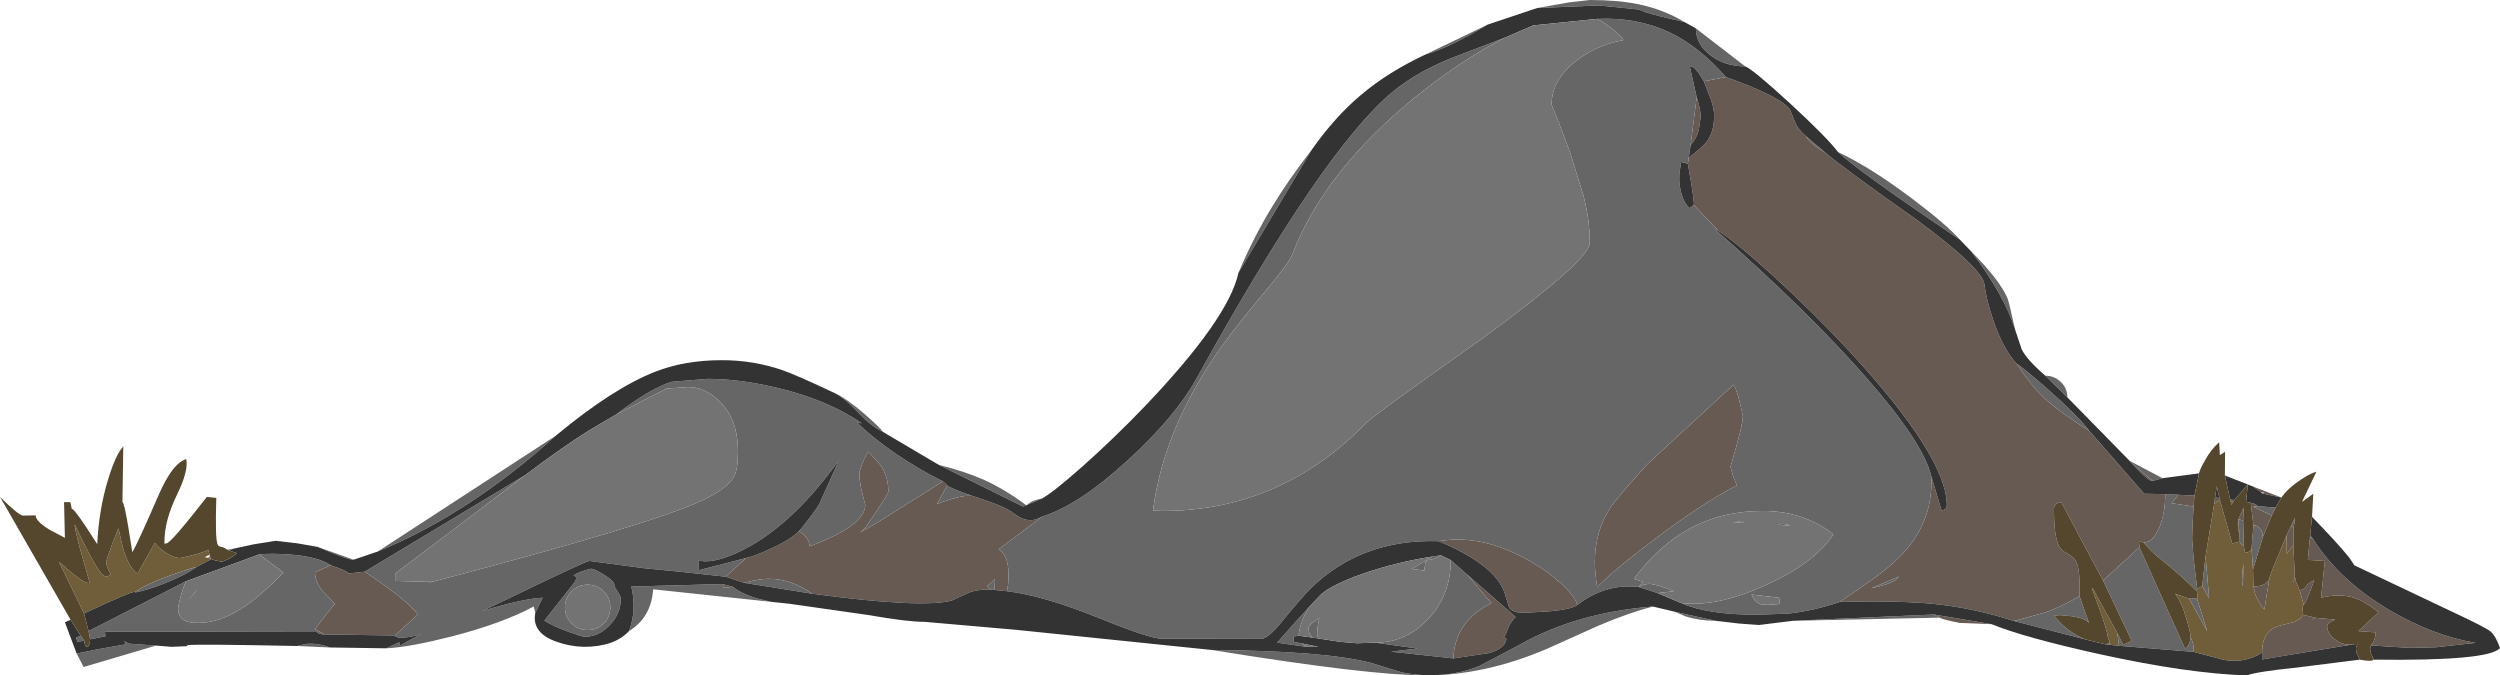 <?xml version="1.0" encoding="UTF-8" standalone="no"?>
<svg xmlns:ffdec="https://www.free-decompiler.com/flash" xmlns:xlink="http://www.w3.org/1999/xlink" ffdec:objectType="shape" height="160.8px" width="595.2px" xmlns="http://www.w3.org/2000/svg">
  <g transform="matrix(1.0, 0.0, 0.0, 1.0, 0.0, -0.2)">
    <path d="M78.7 134.75 L80.85 135.55 Q83.0 136.4 83.0 136.75 L86.85 136.3 92.5 140.25 Q97.45 143.9 99.5 146.5 L94.0 151.5 77.3 151.25 75.0 150.0 77.3 146.95 Q79.35 144.35 79.75 144.0 L76.7 140.8 Q75.0 138.6 75.0 136.5 L78.7 134.75 M224.5 114.8 L225.5 115.75 223.1 120.2 Q224.2 119.7 226.3 119.1 229.0 118.25 230.35 118.25 L231.6 118.3 232.8 118.7 Q239.55 120.9 241.15 122.3 L242.75 123.35 Q244.1 124.05 245.4 124.05 246.6 124.05 248.2 123.15 L237.75 131.0 Q240.05 132.3 240.1 136.75 240.15 139.0 239.75 140.95 L236.75 140.65 236.9 138.05 235.0 139.75 236.05 140.6 Q232.45 140.45 230.45 141.4 L226.65 143.15 Q219.65 145.1 193.35 141.55 188.4 138.0 182.9 138.0 180.85 138.0 177.15 138.95 L172.75 137.5 177.65 133.05 Q179.2 132.8 183.15 131.0 188.05 128.8 190.25 126.65 L191.45 127.55 Q192.65 128.7 192.75 130.25 206.0 125.35 206.0 120.4 L205.3 117.65 Q204.6 115.0 204.6 112.65 L205.25 110.65 Q206.05 108.65 206.75 107.75 L209.35 110.6 Q211.5 113.35 211.5 117.25 211.5 117.85 205.95 125.95 L204.75 127.0 208.9 124.6 224.5 114.8 M410.9 18.55 Q424.15 23.25 426.2 26.4 L427.3 29.15 Q428.0 30.95 429.95 32.6 430.7 34.25 434.65 36.6 438.75 40.15 456.35 52.55 472.0 64.1 472.45 67.9 472.9 71.65 474.65 76.7 477.0 83.45 480.1 86.75 483.45 91.9 486.85 95.1 490.45 98.4 497.45 102.8 L510.5 117.75 515.5 117.85 Q515.5 122.6 514.0 126.0 512.5 129.35 510.4 129.35 L509.25 129.15 509.35 130.5 500.7 138.4 495.65 129.0 490.75 119.75 Q489.7 119.95 489.3 120.35 489.0 120.7 489.0 121.5 489.0 127.45 490.05 129.85 490.65 131.3 492.3 132.05 493.85 132.85 494.4 134.15 495.3 136.4 495.1 142.15 490.45 144.8 487.0 146.0 L479.5 148.05 Q469.85 144.95 460.55 144.0 452.1 143.15 438.05 143.5 L444.65 138.95 Q449.2 135.8 451.95 133.1 460.35 124.9 459.8 113.55 L462.25 121.75 Q463.5 121.5 463.5 120.5 463.5 108.9 440.05 83.55 431.35 74.2 421.8 65.55 413.2 57.75 409.05 55.1 L403.25 49.0 Q403.5 48.5 401.85 39.2 L402.05 37.75 Q405.45 35.15 406.35 33.9 408.1 31.6 408.1 27.75 408.1 26.1 407.35 23.9 L405.65 19.55 410.9 18.55 M518.65 118.0 L522.45 118.2 522.25 120.8 517.0 120.0 518.65 118.0 M512.5 114.7 Q511.9 114.9 509.55 112.6 L507.3 110.25 512.5 114.7 M540.85 122.95 L538.75 128.05 Q538.75 126.9 538.1 126.1 537.45 125.25 536.5 125.25 L535.85 119.9 Q537.25 120.2 537.5 120.7 L536.45 120.8 540.85 122.95 M536.5 139.85 Q538.05 139.85 539.2 139.25 L540.25 138.2 539.1 145.3 Q537.5 143.4 536.85 141.45 L536.5 139.85 M544.4 127.65 L545.45 125.45 546.1 125.8 546.0 129.95 544.45 132.05 544.4 127.65 M546.35 137.5 L546.65 138.75 546.05 138.75 546.35 137.5 M547.5 140.75 Q548.55 140.55 549.0 139.85 549.55 139.0 550.95 138.35 549.0 143.9 548.45 144.15 L547.5 140.75 M548.35 146.6 L551.05 147.2 550.4 147.65 551.3 147.3 556.0 147.7 555.05 148.15 Q554.05 148.7 554.05 149.3 554.05 150.95 555.8 152.35 557.65 153.85 559.95 153.65 L538.55 157.2 538.55 155.6 Q538.55 150.4 542.55 149.2 L545.8 148.4 Q547.6 147.85 548.35 146.6 M564.5 153.85 Q565.65 152.5 565.5 150.75 L561.5 150.45 566.25 146.0 Q563.15 143.35 560.35 142.5 557.0 141.45 552.6 142.5 L553.5 133.75 549.45 133.5 549.95 128.1 550.75 128.6 Q556.95 138.4 568.95 145.5 579.4 151.6 589.4 153.25 L579.95 154.3 573.95 154.45 568.85 154.15 564.5 153.85 M536.45 116.05 L543.15 118.65 538.65 117.7 539.15 117.5 538.3 117.4 536.45 116.05 M528.5 119.2 L527.15 120.15 527.35 118.65 528.4 118.75 528.5 119.2 M531.1 119.6 L530.95 119.1 531.95 119.25 531.7 119.7 531.1 119.6 M532.95 123.8 L534.15 121.05 534.05 124.15 532.95 123.8 M498.0 140.2 L498.2 140.2 498.15 140.2 498.0 140.2 M403.95 23.35 Q404.9 26.3 404.9 28.05 L404.45 31.15 Q403.8 33.4 402.5 34.75 L403.95 23.35 M380.25 140.0 Q379.7 136.35 379.7 134.05 379.7 126.6 383.55 120.8 384.4 119.45 392.05 110.85 L412.75 91.75 Q413.8 93.65 414.95 99.25 414.95 101.4 412.0 111.3 L412.6 113.55 413.5 115.75 Q405.15 120.1 393.9 128.6 384.05 136.0 380.25 140.0 M370.95 138.6 L370.6 138.25 370.9 138.65 370.95 138.6 M342.55 129.05 Q353.0 127.2 364.7 134.05 369.15 136.65 372.3 139.7 375.25 142.6 375.5 144.25 374.25 145.25 368.8 145.75 L362.85 146.1 Q360.05 146.1 359.3 144.85 L358.2 141.3 Q355.95 134.7 342.55 129.05 M349.15 136.85 L360.85 147.1 Q359.55 148.25 358.85 150.3 358.25 151.95 357.85 151.95 358.4 151.95 358.65 152.3 358.35 154.6 354.45 155.7 L346.0 156.95 Q346.25 152.45 348.45 149.25 350.7 146.0 355.1 143.8 L349.15 136.85 M451.25 138.35 L452.15 137.45 445.5 140.25 Q449.55 139.4 451.25 138.35 M461.85 147.25 L460.4 146.5 474.15 148.8 466.55 148.5 Q462.4 147.7 461.85 147.25 M174.45 139.9 L172.35 140.15 172.05 139.25 174.45 139.9" fill="#665a53" fill-rule="evenodd" stroke="none"/>
    <path d="M50.35 133.3 L46.75 135.2 Q45.1 135.55 40.8 137.1 34.9 139.2 32.15 141.15 31.75 140.75 20.0 146.25 L14.05 134.0 14.15 134.05 17.35 136.8 Q20.65 139.45 21.35 138.9 L19.65 132.95 Q18.2 127.95 17.75 125.1 L17.8 125.1 Q22.75 135.5 24.4 137.0 25.35 137.95 26.35 136.9 25.3 135.05 25.3 134.05 25.3 133.45 26.75 129.65 L28.2 125.95 29.25 130.6 Q30.7 135.5 32.75 136.75 L36.85 129.45 Q37.65 130.5 39.25 131.65 41.3 133.05 42.9 133.05 47.8 132.05 49.6 131.1 L49.9 132.25 48.75 132.85 49.5 133.0 50.2 133.15 50.35 133.3 M536.4 135.8 L536.5 139.85 536.85 141.45 Q537.5 143.4 539.1 145.3 L540.25 138.2 540.3 137.8 Q540.45 137.0 544.4 127.65 L544.45 132.05 546.0 129.95 546.35 137.5 546.05 138.75 546.65 138.75 547.5 140.75 548.45 144.15 548.25 144.6 Q548.15 145.3 548.35 146.6 547.6 147.85 545.8 148.4 L542.55 149.2 Q538.55 150.4 538.55 155.6 534.35 158.2 529.45 157.3 L522.3 155.4 Q522.3 153.2 521.5 151.95 521.65 151.2 520.6 147.7 519.4 143.5 517.85 141.55 L521.2 142.75 525.5 150.5 523.05 142.65 523.2 142.2 523.05 141.0 523.1 140.35 524.3 139.75 525.95 142.65 525.1 132.65 527.15 120.15 528.5 119.2 531.45 129.6 533.25 129.15 533.35 129.5 534.2 130.25 534.5 131.75 Q535.75 131.75 536.05 130.8 L536.4 135.8 M531.7 119.7 L531.25 120.4 531.1 119.6 531.7 119.7 M533.15 127.3 Q532.75 125.8 532.8 124.7 L532.9 123.9 533.15 127.3 M533.85 136.9 Q533.7 139.3 534.0 139.7 L534.1 134.25 533.85 136.9 M502.1 153.2 Q502.3 152.85 502.1 152.55 L501.8 151.7 Q501.8 150.85 500.0 145.6 L498.0 140.2 498.15 140.2 498.2 140.2 504.1 150.95 504.5 153.95 502.55 153.75 502.1 153.2" fill="#705e3a" fill-rule="evenodd" stroke="none"/>
    <path d="M492.2 94.8 L486.95 89.65 Q489.1 89.65 490.65 91.15 492.2 92.65 492.2 94.8 M479.75 78.65 Q477.15 70.35 469.25 60.0 475.95 66.7 477.9 71.1 478.3 72.0 479.75 78.65 M466.6 57.25 Q442.4 40.95 437.6 36.4 445.25 40.0 455.05 47.35 463.45 53.65 466.6 57.25 M415.5 16.0 Q410.65 16.0 407.2 13.35 403.75 10.7 403.75 6.95 L415.5 16.0 M401.05 5.45 L395.7 4.2 Q390.4 2.85 390.5 2.5 L380.6 1.5 366.0 2.1 373.65 0.75 378.55 0.2 Q385.15 0.2 390.05 1.2 396.05 2.45 401.05 5.45 M354.2 6.05 Q344.8 11.7 339.55 13.1 L354.2 6.05 M312.3 35.85 L294.85 65.15 Q298.3 56.95 302.7 49.7 306.7 43.05 312.3 35.85 M248.05 118.9 L244.45 120.45 Q245.75 119.25 248.05 118.9 M244.35 120.5 L243.55 120.8 223.55 110.9 Q229.55 112.35 234.4 114.5 239.5 116.85 244.35 120.5 M210.25 103.05 Q207.1 101.45 204.15 98.25 201.2 95.05 198.75 93.8 201.7 95.15 206.05 98.95 209.35 101.85 210.25 103.05 M132.3 103.95 Q111.7 122.55 89.95 131.5 L132.3 103.95 M84.2 133.45 Q83.3 133.7 75.6 130.4 L84.2 133.45 M46.75 135.2 Q43.85 137.3 38.75 139.25 34.75 140.8 32.2 141.25 L32.15 141.15 Q34.9 139.2 40.8 137.1 45.1 135.55 46.75 135.2 M21.1 150.45 L44.25 138.6 Q42.9 141.9 42.4 144.95 42.4 146.85 43.55 147.7 44.65 148.5 47.15 148.5 52.05 148.5 57.3 145.2 61.8 142.4 67.5 136.5 L61.7 132.2 Q64.4 131.9 68.65 132.2 75.55 132.65 78.7 134.75 L75.0 136.5 Q75.0 138.6 76.7 140.8 L79.75 144.0 Q79.35 144.35 77.3 146.95 L75.0 150.0 77.3 151.25 Q75.45 151.2 75.5 150.5 L25.0 150.6 25.1 151.7 21.45 152.4 21.1 150.45 M86.85 136.3 L125.15 113.25 94.1 136.75 94.05 138.5 102.55 138.75 101.75 139.0 103.2 138.65 Q154.8 125.1 166.95 119.45 173.0 116.65 174.7 113.75 175.7 112.05 175.7 107.7 175.7 99.95 171.2 95.65 167.8 92.35 163.85 92.35 L158.7 92.7 146.65 98.9 Q154.95 92.6 159.9 91.1 L168.45 90.4 Q176.5 90.4 185.9 92.75 197.5 95.65 205.2 101.0 L204.0 100.75 Q207.45 104.2 213.15 108.15 218.95 112.1 224.5 114.8 L208.9 124.6 204.75 127.0 205.95 125.95 Q211.5 117.85 211.5 117.25 211.5 113.35 209.35 110.6 L206.75 107.75 Q206.05 108.65 205.25 110.65 L204.6 112.65 Q204.6 115.0 205.3 117.65 L206.0 120.4 Q206.0 125.35 192.75 130.25 192.65 128.7 191.45 127.55 L190.25 126.65 Q194.1 121.95 195.1 120.1 L199.75 109.75 Q189.4 124.2 178.35 130.35 172.0 133.85 167.85 133.85 L166.25 133.7 166.4 135.95 177.65 133.05 172.75 137.5 162.2 136.35 153.05 135.45 146.7 134.6 140.35 133.75 Q139.5 133.75 120.65 142.9 L114.75 145.7 Q124.45 142.75 129.2 142.5 L127.45 146.1 127.05 144.6 Q119.65 148.6 107.45 151.75 97.35 154.3 92.0 154.55 L95.05 153.1 95.25 153.95 Q97.5 152.55 100.25 151.25 97.15 152.05 95.1 152.05 L94.2 151.8 94.0 151.5 99.5 146.5 Q97.45 143.9 92.5 140.25 L86.85 136.3 M225.5 115.75 Q226.2 116.45 231.6 118.3 L230.35 118.25 Q229.0 118.25 226.3 119.1 224.2 119.7 223.1 120.2 L225.5 115.75 M248.2 123.15 Q256.9 120.45 268.7 109.6 279.9 99.3 284.85 90.35 315.2 35.45 331.75 21.9 337.9 16.9 347.05 13.45 L358.2 9.2 353.65 11.7 Q345.2 16.65 337.05 23.25 315.25 41.0 307.7 60.7 306.9 62.8 301.85 68.8 294.75 77.35 291.6 81.65 277.1 101.55 274.5 121.75 L276.65 121.85 Q304.85 121.85 325.15 101.0 327.1 99.0 353.3 80.5 378.5 62.05 378.5 58.0 378.5 52.7 377.0 46.8 L373.75 36.35 371.2 29.6 369.4 25.1 Q369.4 19.35 375.05 14.85 379.95 10.95 386.5 9.75 386.1 8.8 383.7 6.95 381.4 5.15 380.15 4.7 389.55 4.25 397.25 7.8 404.5 11.2 410.9 18.55 L405.65 19.55 404.5 17.7 Q403.2 15.85 402.3 16.0 L403.95 23.35 402.5 34.75 402.05 37.75 401.85 39.2 400.25 38.75 Q399.8 41.25 399.8 42.65 399.8 44.4 400.25 46.05 400.85 48.5 402.25 49.75 L403.25 49.0 409.05 55.1 408.0 54.5 Q430.7 74.5 444.4 90.2 457.85 105.55 459.8 113.55 460.35 124.9 451.95 133.1 449.2 135.8 444.65 138.95 L438.05 143.5 Q431.7 145.65 425.65 146.3 L418.2 146.55 Q406.4 146.55 400.2 143.75 408.55 144.85 420.3 139.55 431.95 134.3 436.5 127.45 434.65 125.85 431.85 124.5 426.35 121.85 419.75 121.85 410.65 121.85 403.35 125.5 395.4 129.45 389.0 138.0 L391.2 138.75 390.1 139.95 Q382.25 139.05 375.5 144.25 375.25 142.6 372.3 139.7 369.15 136.65 364.7 134.05 353.0 127.2 342.55 129.05 324.15 128.45 312.05 140.3 310.05 142.25 304.9 148.55 301.8 152.3 300.2 152.3 L276.5 152.25 Q273.75 152.25 261.55 147.3 248.4 142.0 239.75 140.95 240.15 139.0 240.1 136.75 240.05 132.3 237.75 131.0 L248.2 123.15 M429.95 32.6 L434.65 36.6 Q430.7 34.25 429.95 32.6 M480.1 86.75 Q481.95 87.95 487.35 92.7 494.35 98.85 497.45 102.8 490.45 98.4 486.85 95.1 483.45 91.9 480.1 86.75 M515.5 117.85 L518.65 118.0 517.0 120.0 522.25 120.8 Q521.9 126.2 521.9 128.45 L522.25 133.15 523.1 140.35 523.05 141.0 Q518.85 136.85 514.7 133.55 511.85 131.3 510.4 129.35 512.5 129.35 514.0 126.0 515.5 122.6 515.5 117.85 M514.85 114.05 L512.5 114.7 507.3 110.25 507.0 109.9 514.85 114.05 M541.8 121.05 L540.85 122.95 536.45 120.8 537.5 120.7 541.8 121.05 M538.75 128.05 L536.4 135.8 536.05 130.8 536.5 125.25 Q537.45 125.25 538.1 126.1 538.75 126.9 538.75 128.05 M545.45 125.45 L546.4 123.45 546.1 125.8 545.45 125.45 M549.95 128.1 L550.0 127.65 550.75 128.6 549.95 128.1 M525.1 132.65 L525.95 142.65 524.3 139.75 525.1 132.65 M523.05 142.65 L525.5 150.5 521.2 142.75 523.05 142.65 M521.5 151.95 Q522.3 153.2 522.3 155.4 L504.5 153.95 504.1 150.95 505.5 153.75 507.5 152.75 500.7 138.4 509.35 130.5 520.25 154.75 Q521.4 153.75 521.5 151.95 M533.15 127.3 L532.9 123.9 532.95 123.8 534.05 124.15 534.2 130.25 533.35 129.5 533.25 129.15 533.15 127.3 M533.85 136.9 L534.1 134.25 534.0 139.7 Q533.7 139.3 533.85 136.9 M479.5 148.05 L487.0 146.0 Q490.45 144.8 495.1 142.15 L497.35 148.55 Q496.55 147.45 493.55 146.95 L490.6 146.65 489.0 146.75 Q491.1 149.45 494.0 151.2 495.65 152.2 496.75 152.5 L479.5 148.05 M501.5 153.65 L502.1 153.2 502.55 153.75 501.5 153.65 M498.2 140.2 L498.15 140.2 498.2 140.2 M370.95 138.6 L370.9 138.65 370.6 138.25 370.95 138.6 M380.25 140.0 Q384.05 136.0 393.9 128.6 405.15 120.1 413.5 115.75 L412.6 113.55 412.0 111.3 Q414.95 101.4 414.95 99.25 413.8 93.65 412.75 91.75 L392.05 110.85 Q384.4 119.45 383.55 120.8 379.7 126.6 379.7 134.05 379.7 136.35 380.25 140.0 M394.65 141.4 L390.15 139.95 391.35 139.4 392.5 139.2 Q394.2 139.2 398.55 140.95 L394.65 141.4 M408.45 148.0 Q404.6 148.0 401.3 146.95 L398.75 145.85 408.45 148.0 M393.5 144.6 Q387.6 146.15 380.35 149.25 L368.25 154.7 Q353.4 161.0 339.45 161.0 325.8 161.0 288.55 154.95 315.45 155.15 326.5 158.05 L332.95 160.05 Q336.15 160.95 340.55 160.95 346.95 160.95 352.25 158.75 L361.7 153.75 Q375.3 146.05 393.5 144.6 M183.75 143.5 L155.5 140.5 Q155.05 147.2 149.75 150.45 151.65 145.4 150.3 139.85 L172.05 139.25 172.35 140.15 174.45 139.9 Q176.6 141.65 180.5 142.75 L183.75 143.5 M78.5 154.35 L70.75 154.0 72.9 153.5 Q75.65 153.25 78.5 154.35 M37.15 153.9 L19.9 159.0 18.25 155.8 23.45 154.75 29.35 153.7 Q30.0 153.7 29.85 153.35 L29.55 152.85 30.75 153.45 37.15 153.9 M341.1 132.7 L343.0 132.4 Q341.25 133.5 340.25 133.5 339.55 133.5 339.35 134.1 L339.1 136.05 336.15 135.65 341.1 132.7 M345.4 133.55 L349.15 136.85 355.1 143.8 Q350.7 146.0 348.45 149.25 346.25 152.45 346.0 156.95 L331.15 155.35 337.5 154.6 327.4 153.2 Q334.85 153.2 340.15 147.45 345.4 141.7 345.4 133.55 M313.85 152.2 L312.55 152.0 Q311.55 151.35 311.55 149.75 311.55 149.15 312.85 148.2 L314.1 147.4 Q313.5 150.0 313.6 151.35 L313.85 152.2 M309.15 151.55 L308.0 151.75 308.0 153.0 310.0 153.4 311.0 154.2 304.05 153.2 308.85 147.8 311.6 144.8 310.45 147.0 Q309.4 149.35 309.15 151.55 M451.25 138.35 Q449.55 139.4 445.5 140.25 L452.15 137.45 451.25 138.35 M460.4 146.5 L461.85 147.25 426.9 148.0 460.4 146.5 M424.0 124.95 Q424.8 124.8 426.3 125.35 L423.45 125.15 424.0 124.95 M413.95 124.35 Q415.25 124.1 415.25 124.5 L412.65 124.65 413.95 124.35 M423.7 144.0 Q423.7 142.5 423.5 142.5 L417.0 141.75 Q417.8 143.75 419.45 144.15 L421.05 144.2 423.7 144.0 M236.05 140.6 L235.0 139.75 236.9 138.05 236.75 140.65 236.05 140.6 M177.15 138.95 Q180.85 138.0 182.9 138.0 188.4 138.0 193.35 141.55 L177.15 138.95 M46.5 141.2 L44.75 143.25 47.0 140.5 46.5 141.2 M20.05 152.75 L18.4 153.0 18.1 152.0 19.2 151.55 20.05 152.75 M134.5 144.8 Q134.5 147.05 136.1 148.65 137.65 150.2 139.9 150.2 142.15 150.2 143.75 148.65 145.3 147.05 145.3 144.8 145.3 142.55 143.75 141.0 142.15 139.4 139.9 139.4 137.65 139.4 136.1 141.0 134.5 142.55 134.5 144.8 M136.5 137.25 Q137.85 136.25 140.75 135.6 141.45 135.6 143.75 137.0 146.25 138.55 146.25 139.4 146.25 139.9 147.05 141.05 147.8 142.2 147.8 142.7 147.8 146.35 145.1 149.1 142.5 151.8 139.2 151.8 138.6 151.8 135.3 150.6 131.5 149.2 129.6 147.95 L136.7 138.95 Q137.75 137.4 136.5 137.25" fill="#666666" fill-rule="evenodd" stroke="none"/>
    <path d="M486.95 89.65 L492.2 94.8 507.0 109.9 507.3 110.25 509.55 112.6 Q511.9 114.9 512.5 114.7 L514.85 114.05 523.55 112.9 522.45 118.2 518.65 118.0 515.5 117.85 510.5 117.75 497.45 102.8 Q494.35 98.85 487.35 92.7 481.95 87.95 480.1 86.75 477.0 83.45 474.65 76.7 472.9 71.65 472.45 67.9 472.0 64.1 456.35 52.55 438.75 40.15 434.65 36.6 L429.95 32.6 Q428.0 30.95 427.3 29.15 L426.2 26.4 Q424.15 23.25 410.9 18.55 404.5 11.2 397.25 7.8 389.55 4.25 380.15 4.7 L365.05 6.25 358.2 9.2 347.05 13.45 Q337.9 16.9 331.75 21.9 315.2 35.45 284.85 90.35 279.9 99.3 268.7 109.6 256.9 120.45 248.2 123.15 246.6 124.05 245.4 124.05 244.1 124.05 242.75 123.35 L241.15 122.3 Q239.55 120.9 232.8 118.7 L231.6 118.3 Q226.2 116.45 225.5 115.75 L224.5 114.8 Q218.95 112.1 213.15 108.15 207.45 104.2 204.0 100.75 L205.2 101.0 Q197.5 95.65 185.9 92.75 176.5 90.4 168.45 90.4 L159.9 91.1 Q154.95 92.6 146.65 98.9 L140.2 102.7 Q133.6 106.85 125.15 113.25 L86.85 136.3 83.0 136.75 Q83.0 136.4 80.85 135.55 L78.7 134.75 Q75.55 132.65 68.65 132.2 64.4 131.9 61.7 132.2 L44.25 138.6 21.1 150.45 20.0 146.25 Q31.75 140.75 32.15 141.15 L32.2 141.25 Q34.75 140.8 38.75 139.25 43.85 137.3 46.75 135.2 L50.35 133.3 51.15 133.6 52.7 133.9 Q53.2 133.9 54.35 133.3 55.55 132.7 56.4 131.9 L54.55 131.25 55.5 130.85 60.35 129.8 65.65 128.95 70.75 129.55 75.6 130.4 Q83.3 133.7 84.2 133.45 L89.95 131.5 Q111.7 122.55 132.3 103.95 145.9 92.65 156.0 88.7 163.0 85.95 171.9 85.95 179.3 85.95 186.2 88.3 189.55 89.45 198.75 93.8 201.2 95.05 204.15 98.25 207.1 101.45 210.25 103.05 L223.55 110.9 243.55 120.8 244.35 120.5 244.45 120.45 248.05 118.9 Q250.65 117.5 257.55 111.4 265.1 104.7 272.5 97.0 292.5 76.05 294.85 65.15 L312.3 35.85 Q317.75 28.1 323.9 22.9 330.5 17.3 339.55 13.1 344.8 11.7 354.2 6.05 L366.0 2.1 380.6 1.5 390.5 2.5 Q390.4 2.85 395.7 4.2 L401.05 5.45 403.75 6.95 Q403.75 10.7 407.2 13.35 410.65 16.0 415.5 16.0 417.2 16.6 426.05 24.7 434.95 32.9 437.6 36.4 442.4 40.95 466.6 57.25 L469.25 60.0 Q477.15 70.35 479.75 78.65 L481.3 83.3 Q482.4 85.7 486.95 89.65 M543.15 118.65 L541.8 121.05 537.5 120.7 Q537.25 120.2 535.85 119.9 L534.75 119.7 535.15 115.55 531.95 119.25 530.95 119.1 529.7 113.4 536.45 116.05 538.3 117.4 538.65 117.7 543.15 118.65 M551.05 147.2 L551.3 147.3 550.4 147.65 551.05 147.2 M559.95 153.65 L560.1 153.6 561.45 153.5 Q560.6 154.2 561.1 155.7 L561.8 157.25 546.7 159.15 Q537.35 160.1 534.9 161.0 520.85 160.55 499.9 155.95 482.0 152.0 474.15 148.8 L460.4 146.5 426.9 148.0 418.75 149.0 414.0 148.65 408.45 148.0 398.75 145.85 393.5 144.6 Q375.3 146.05 361.7 153.75 L352.25 158.75 Q346.95 160.95 340.55 160.95 336.15 160.95 332.95 160.05 L326.5 158.05 Q315.45 155.15 288.55 154.95 L241.95 150.15 220.15 148.25 Q215.95 148.25 206.9 146.65 L188.0 143.95 183.75 143.5 180.5 142.75 Q176.6 141.65 174.45 139.9 L172.05 139.25 150.3 139.85 Q151.65 145.4 149.75 150.45 146.25 154.2 139.0 154.2 135.6 154.1 132.55 153.0 126.5 150.9 127.45 146.1 L129.2 142.5 Q124.45 142.75 114.75 145.7 L120.65 142.9 Q139.5 133.75 140.35 133.75 L146.7 134.6 153.05 135.45 162.2 136.35 172.75 137.5 177.15 138.95 193.35 141.55 Q219.65 145.1 226.65 143.15 L230.45 141.4 Q232.45 140.45 236.05 140.6 L236.75 140.65 239.75 140.95 Q248.4 142.0 261.55 147.3 273.75 152.25 276.5 152.25 L300.2 152.3 Q301.8 152.3 304.9 148.55 310.05 142.25 312.05 140.3 324.15 128.45 342.55 129.05 355.95 134.7 358.2 141.3 L359.3 144.85 Q360.05 146.1 362.85 146.1 L368.8 145.75 Q374.25 145.25 375.5 144.25 382.25 139.05 390.1 139.95 L390.15 139.95 394.65 141.4 400.2 143.75 Q406.4 146.55 418.2 146.55 L425.65 146.3 Q431.7 145.65 438.05 143.5 452.1 143.15 460.55 144.0 469.85 144.95 479.5 148.05 L496.75 152.5 501.5 153.65 502.55 153.75 504.5 153.95 522.3 155.4 529.45 157.3 Q534.35 158.2 538.55 155.6 L538.55 157.2 559.95 153.65 M565.15 157.25 L564.55 155.95 Q564.05 154.55 564.5 153.85 L568.85 154.15 573.95 154.45 579.95 154.3 589.4 153.25 Q579.4 151.6 568.95 145.5 556.95 138.4 550.75 128.6 L550.0 127.65 550.45 123.25 Q556.75 129.75 559.3 132.95 L560.55 134.8 584.25 146.05 Q591.75 149.55 592.95 150.55 594.2 151.6 595.2 154.5 592.5 157.6 565.15 157.25 M528.4 118.75 L527.35 118.65 527.75 116.0 528.4 118.75 M405.65 19.55 L407.35 23.9 Q408.1 26.1 408.1 27.75 408.1 31.6 406.35 33.9 405.45 35.15 402.05 37.75 L402.5 34.75 Q403.8 33.4 404.45 31.15 L404.9 28.05 Q404.9 26.3 403.95 23.35 L402.3 16.0 Q403.2 15.85 404.5 17.7 L405.65 19.55 M401.85 39.2 Q403.5 48.5 403.25 49.0 L402.25 49.75 Q400.85 48.5 400.25 46.05 399.8 44.4 399.8 42.65 399.8 41.25 400.25 38.75 L401.85 39.2 M409.05 55.1 Q413.2 57.75 421.8 65.55 431.35 74.2 440.05 83.55 463.5 108.9 463.5 120.5 463.5 121.5 462.25 121.75 L459.8 113.55 Q457.85 105.55 444.4 90.2 430.7 74.5 408.0 54.5 L409.05 55.1 M92.0 154.55 L78.5 154.35 Q75.65 153.25 72.9 153.5 L70.75 154.0 Q46.5 153.5 44.65 153.8 L44.45 154.05 40.85 154.2 37.15 153.9 30.75 153.45 29.55 152.85 29.85 153.35 Q30.0 153.7 29.35 153.7 L23.45 154.75 18.25 155.8 15.45 148.35 16.8 147.75 19.2 151.55 18.1 152.0 18.4 153.0 20.05 152.75 Q20.15 153.7 20.4 154.05 L20.95 154.2 21.35 153.45 21.45 152.4 25.1 151.7 25.0 150.6 75.5 150.5 Q75.45 151.2 77.3 151.25 L94.0 151.5 94.2 151.8 95.1 152.05 Q97.15 152.05 100.25 151.25 97.5 152.55 95.25 153.95 L95.05 153.1 92.0 154.55 M341.1 132.7 Q332.55 134.0 324.45 136.8 316.05 139.75 313.8 142.45 L311.6 144.8 308.85 147.8 304.05 153.2 311.0 154.2 313.9 154.2 310.0 153.4 308.0 153.0 308.0 151.75 309.15 151.55 312.55 152.0 313.85 152.2 319.05 153.0 323.05 153.35 327.4 153.2 337.5 154.6 331.15 155.35 346.0 156.95 354.45 155.7 Q358.35 154.6 358.65 152.3 358.4 151.95 357.85 151.95 358.25 151.95 358.85 150.3 359.55 148.25 360.85 147.1 L349.15 136.85 345.4 133.55 343.0 132.4 341.1 132.7 M177.65 133.05 L166.4 135.95 166.25 133.7 167.85 133.85 Q172.0 133.85 178.35 130.35 189.4 124.2 199.75 109.75 L195.1 120.1 Q194.1 121.95 190.25 126.65 188.05 128.8 183.15 131.0 179.2 132.8 177.65 133.05 M136.5 137.25 Q137.75 137.4 136.7 138.95 L129.6 147.95 Q131.5 149.2 135.3 150.6 138.6 151.8 139.2 151.8 142.5 151.8 145.1 149.1 147.8 146.35 147.8 142.7 147.8 142.2 147.05 141.05 146.25 139.9 146.25 139.4 146.25 138.55 143.75 137.0 141.45 135.6 140.75 135.6 137.85 136.25 136.5 137.25" fill="#333333" fill-rule="evenodd" stroke="none"/>
    <path d="M54.55 131.25 L56.4 131.9 Q55.55 132.7 54.35 133.3 53.2 133.9 52.7 133.9 L51.15 133.6 50.35 133.3 50.2 133.15 49.95 132.75 49.9 132.25 49.6 131.1 Q47.8 132.05 42.9 133.05 41.3 133.05 39.25 131.65 37.65 130.5 36.85 129.45 L32.75 136.75 Q30.7 135.5 29.25 130.6 L28.2 125.95 26.75 129.65 Q25.3 133.45 25.3 134.05 25.3 135.05 26.35 136.9 25.35 137.95 24.4 137.0 22.75 135.5 17.8 125.1 L17.75 125.1 Q18.2 127.95 19.65 132.95 L21.35 138.9 Q20.65 139.45 17.35 136.8 L14.15 134.05 14.05 134.0 20.0 146.25 21.1 150.45 21.45 152.4 21.35 153.45 20.95 154.2 20.4 154.05 Q20.15 153.7 20.05 152.75 L19.2 151.55 16.8 147.75 0.0 118.5 Q4.5 122.95 5.5 122.95 L8.5 122.9 Q8.45 124.3 11.95 126.4 L15.45 128.25 15.25 119.75 16.75 119.75 17.1 121.4 Q17.35 121.0 20.3 125.35 L23.15 129.75 Q23.55 121.35 25.8 114.15 27.6 108.3 29.35 106.5 L29.15 119.75 Q29.55 119.75 30.55 125.7 L31.5 131.65 Q32.7 129.75 37.7 118.2 41.05 110.45 44.35 109.5 44.9 112.3 42.2 117.85 39.15 124.05 39.15 129.25 L39.15 129.65 39.65 129.55 Q40.65 129.55 49.25 118.5 L51.5 118.75 Q51.2 128.45 51.8 129.8 52.0 130.3 52.7 130.4 53.55 130.6 54.05 131.05 L54.55 131.25 M522.45 118.2 L523.55 112.9 Q523.7 112.0 524.85 110.0 526.35 107.2 528.35 105.5 L528.5 108.55 529.75 107.75 529.7 113.4 530.95 119.1 531.1 119.6 531.25 120.4 531.7 119.7 531.95 119.25 535.15 115.55 534.75 119.7 535.85 119.9 536.5 125.25 536.05 130.8 Q535.75 131.75 534.5 131.75 L534.2 130.25 534.05 124.15 534.15 121.05 532.95 123.8 532.9 123.9 532.8 124.7 Q532.75 125.8 533.15 127.3 L533.25 129.15 531.45 129.6 528.5 119.2 528.4 118.75 527.75 116.0 527.35 118.65 527.15 120.15 525.1 132.65 524.3 139.75 523.1 140.35 522.25 133.15 521.9 128.45 Q521.9 126.2 522.25 120.8 L522.45 118.2 M543.15 118.65 Q544.8 116.35 547.7 114.45 550.0 112.9 551.5 112.5 L548.05 119.7 550.75 117.75 550.45 123.25 550.0 127.65 549.95 128.1 549.45 133.5 553.5 133.75 552.6 142.5 Q557.0 141.45 560.35 142.5 563.15 143.35 566.25 146.0 L561.5 150.45 565.5 150.75 Q565.65 152.5 564.5 153.85 564.05 154.55 564.55 155.95 L565.15 157.25 Q564.65 157.8 561.8 157.25 L561.1 155.7 Q560.6 154.2 561.45 153.5 L560.1 153.6 559.95 153.65 Q557.65 153.85 555.8 152.35 554.05 150.95 554.05 149.3 554.05 148.7 555.05 148.15 L556.0 147.7 551.3 147.3 551.05 147.2 548.35 146.6 Q548.15 145.3 548.25 144.6 L548.45 144.15 Q549.0 143.9 550.95 138.35 549.55 139.0 549.0 139.85 548.55 140.55 547.5 140.75 L546.65 138.75 546.35 137.5 546.0 129.95 546.1 125.8 546.4 123.45 545.45 125.45 544.4 127.65 Q540.45 137.0 540.3 137.8 L540.25 138.2 539.2 139.25 Q538.05 139.85 536.5 139.85 L536.4 135.8 538.75 128.05 540.85 122.95 541.8 121.05 543.15 118.65 M523.05 141.0 L523.2 142.2 523.05 142.65 521.2 142.75 517.85 141.55 Q519.4 143.5 520.6 147.7 521.65 151.2 521.5 151.95 521.4 153.75 520.25 154.75 L509.35 130.5 509.25 129.15 510.4 129.35 Q511.85 131.3 514.7 133.55 518.85 136.85 523.05 141.0 M495.1 142.15 Q495.3 136.4 494.4 134.15 493.85 132.85 492.3 132.05 490.65 131.3 490.05 129.85 489.0 127.45 489.0 121.5 489.0 120.7 489.3 120.35 489.7 119.95 490.75 119.75 L495.65 129.0 500.7 138.4 507.5 152.75 505.5 153.75 504.1 150.95 498.2 140.2 498.0 140.2 500.0 145.6 Q501.8 150.85 501.8 151.7 L502.1 152.55 Q502.3 152.85 502.1 153.2 L501.5 153.65 496.75 152.5 Q495.65 152.2 494.0 151.2 491.1 149.45 489.0 146.75 L490.6 146.65 493.55 146.95 Q496.55 147.45 497.35 148.55 L495.1 142.15" fill="#55472d" fill-rule="evenodd" stroke="none"/>
    <path d="M55.5 130.85 L54.55 131.25 54.05 131.05 55.5 130.85 M44.25 138.6 L61.7 132.2 67.5 136.5 Q61.8 142.4 57.3 145.2 52.05 148.5 47.15 148.5 44.65 148.5 43.55 147.7 42.4 146.85 42.4 144.95 42.9 141.9 44.25 138.6 M125.15 113.25 Q133.6 106.85 140.2 102.7 L146.65 98.9 158.7 92.7 163.85 92.35 Q167.8 92.35 171.2 95.65 175.7 99.95 175.7 107.7 175.7 112.05 174.7 113.75 173.0 116.65 166.95 119.45 154.8 125.1 103.2 138.65 L102.55 138.75 94.05 138.5 94.1 136.75 125.15 113.25 M358.2 9.2 L365.05 6.25 380.15 4.7 Q381.4 5.15 383.7 6.95 386.1 8.8 386.5 9.75 379.95 10.95 375.05 14.85 369.4 19.35 369.4 25.1 L371.2 29.6 373.75 36.35 377.0 46.8 Q378.5 52.7 378.5 58.0 378.5 62.05 353.3 80.5 327.1 99.0 325.15 101.0 304.85 121.85 276.65 121.85 L274.5 121.75 Q277.1 101.55 291.6 81.65 294.75 77.35 301.85 68.8 306.9 62.8 307.7 60.7 315.25 41.0 337.05 23.25 345.2 16.65 353.65 11.7 L358.2 9.2 M390.1 139.95 L391.2 138.75 389.0 138.0 Q395.4 129.45 403.35 125.5 410.65 121.85 419.75 121.85 426.35 121.85 431.85 124.5 434.65 125.85 436.5 127.45 431.95 134.3 420.3 139.55 408.55 144.85 400.2 143.75 L394.65 141.4 398.55 140.95 Q394.2 139.2 392.5 139.2 L391.35 139.4 390.15 139.95 390.1 139.95 M311.6 144.8 L313.8 142.45 Q316.05 139.75 324.45 136.8 332.55 134.0 341.1 132.7 L336.15 135.65 339.1 136.05 339.35 134.1 Q339.55 133.5 340.25 133.5 341.25 133.5 343.0 132.4 L345.4 133.55 Q345.4 141.7 340.15 147.45 334.85 153.2 327.4 153.2 L323.05 153.35 319.05 153.0 313.85 152.2 313.6 151.35 Q313.5 150.0 314.1 147.4 L312.85 148.2 Q311.55 149.15 311.55 149.75 311.55 151.35 312.55 152.0 L309.15 151.55 Q309.4 149.35 310.45 147.0 L311.6 144.8 M310.0 153.4 L313.9 154.2 311.0 154.2 310.0 153.4 M423.7 144.0 L421.05 144.2 419.45 144.15 Q417.8 143.75 417.0 141.75 L423.5 142.5 Q423.7 142.5 423.7 144.0 M413.95 124.35 L412.65 124.65 415.25 124.5 Q415.25 124.1 413.95 124.35 M424.0 124.95 L423.45 125.15 426.3 125.35 Q424.8 124.8 424.0 124.95 M49.5 133.0 L49.95 132.75 50.2 133.15 49.5 133.0 M46.5 141.2 L47.0 140.5 44.75 143.25 46.5 141.2 M134.5 144.8 Q134.5 142.55 136.1 141.0 137.65 139.4 139.9 139.4 142.15 139.4 143.75 141.0 145.3 142.55 145.3 144.8 145.3 147.05 143.75 148.65 142.15 150.2 139.9 150.2 137.65 150.2 136.1 148.65 134.5 147.05 134.5 144.8" fill="#737373" fill-rule="evenodd" stroke="none"/>
  </g>
</svg>
